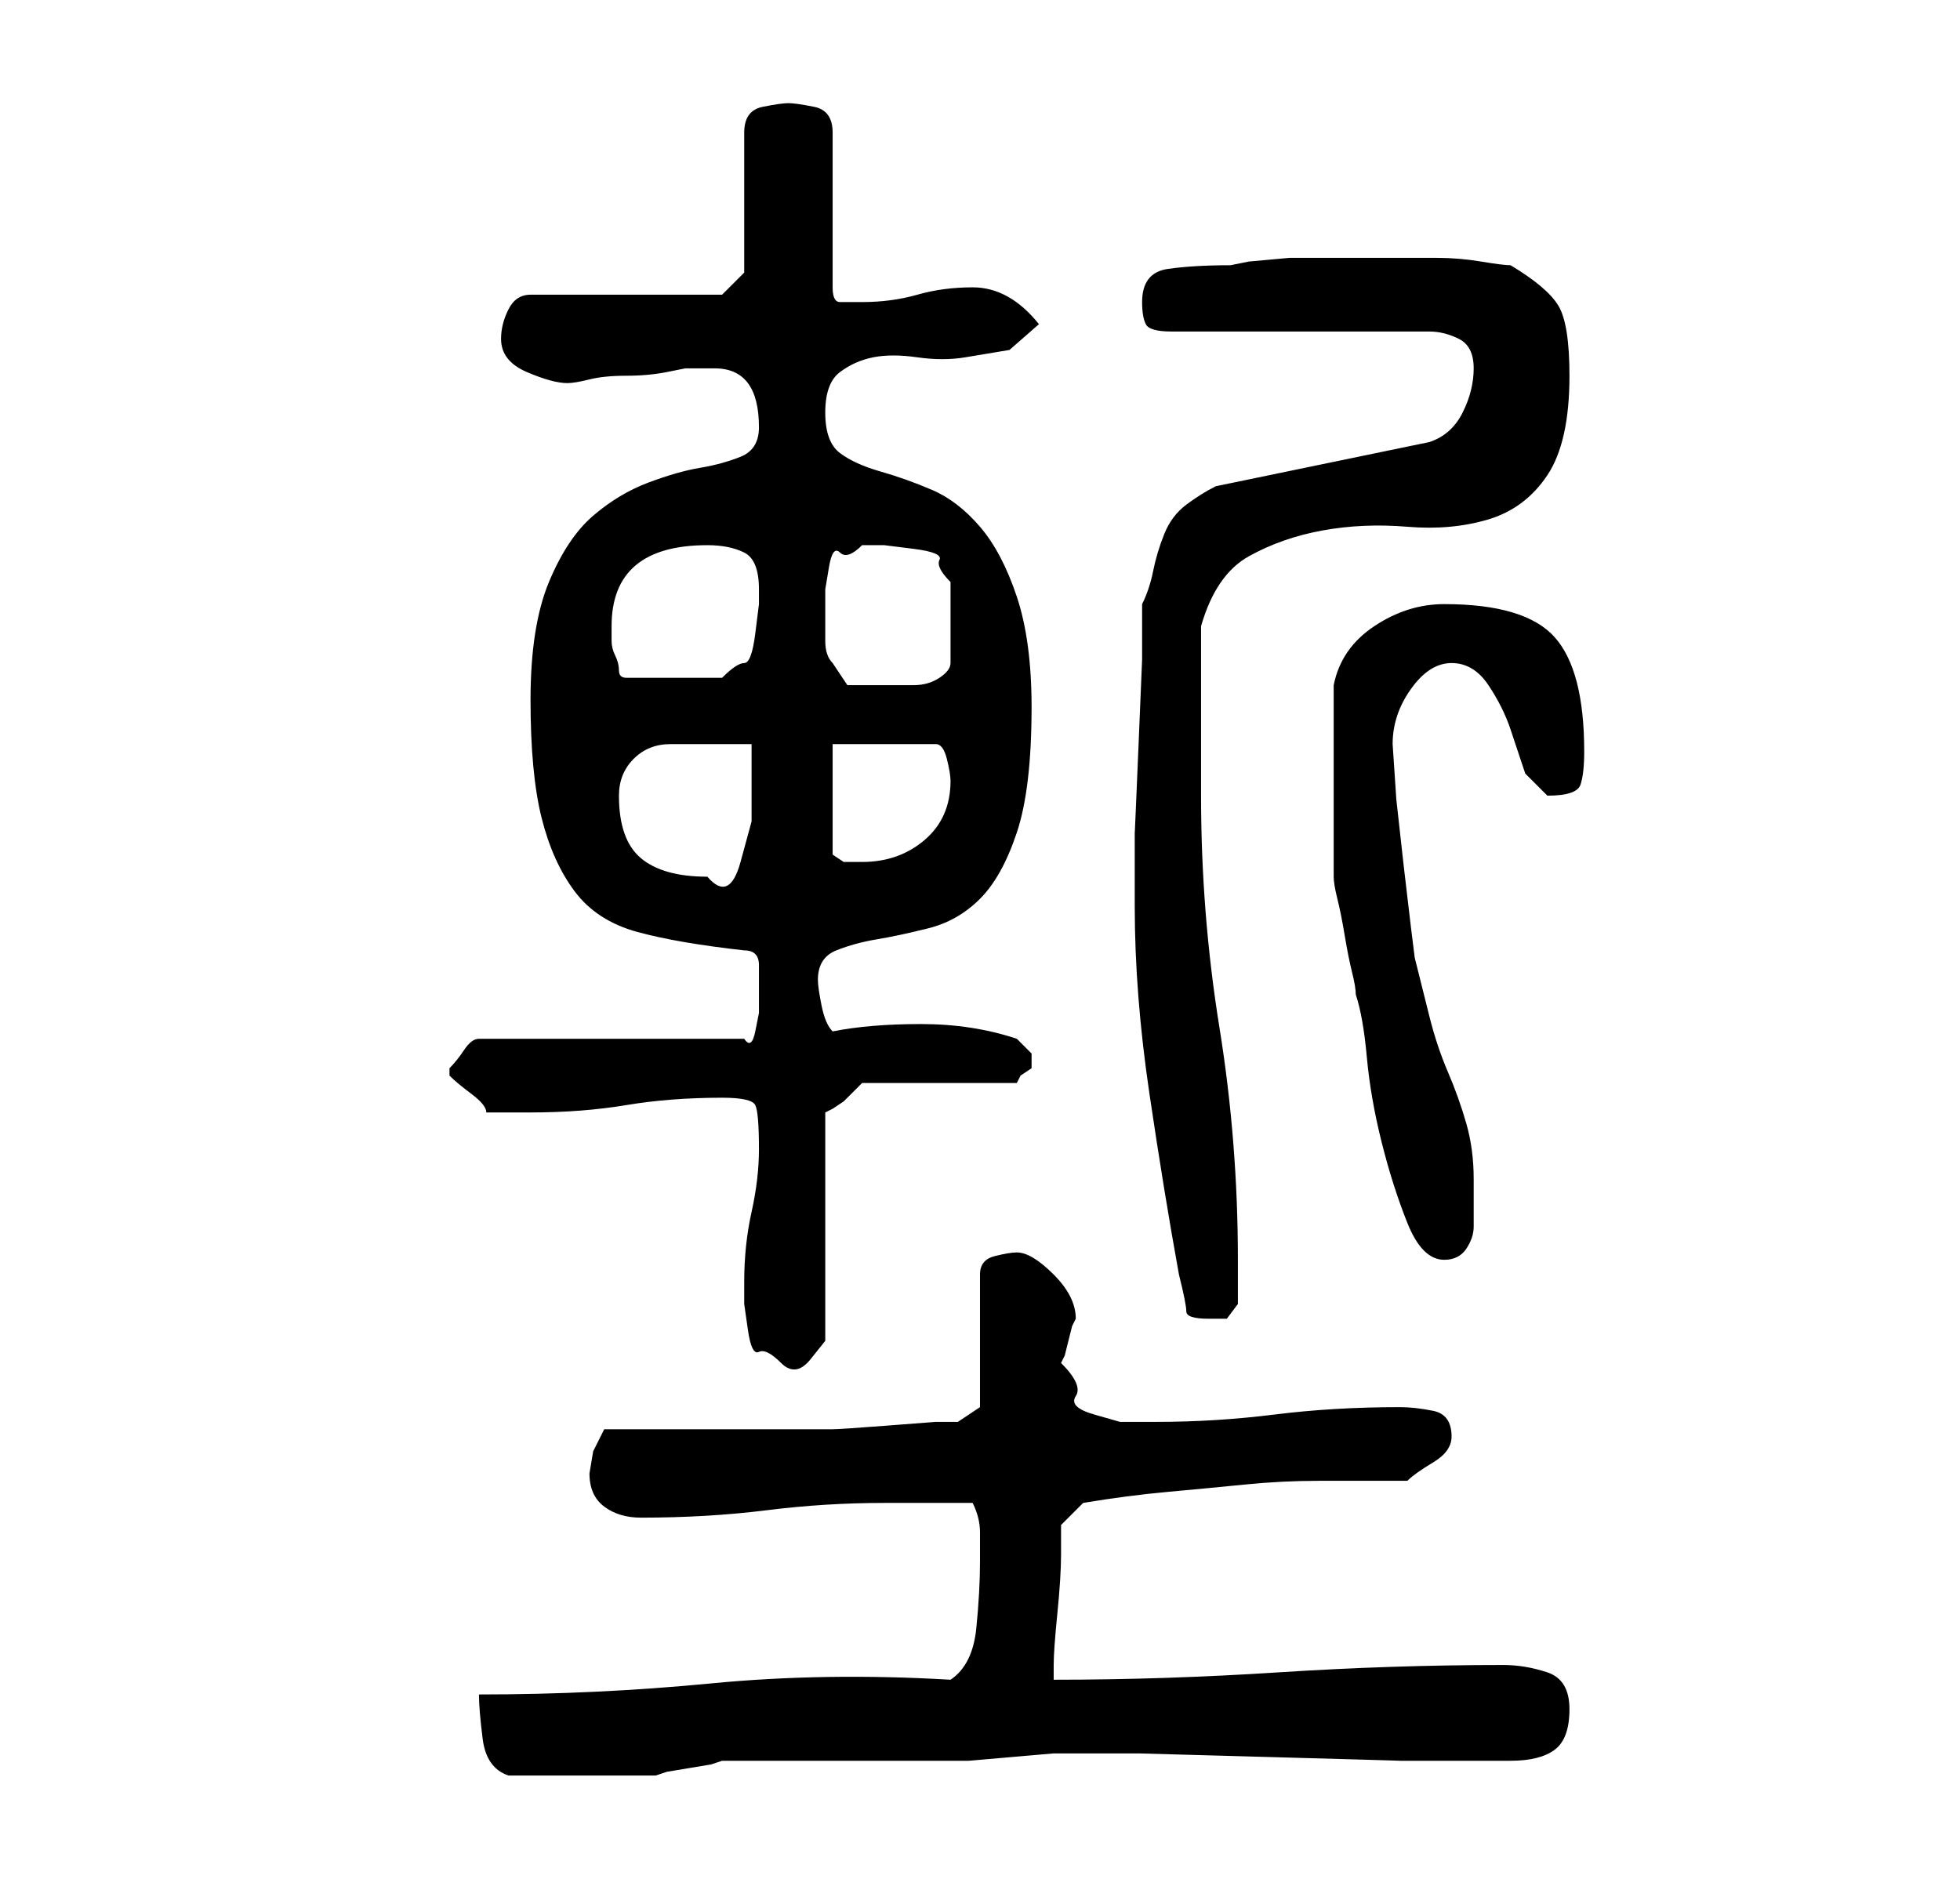 <?xml version="1.0" standalone="no"?>
<!DOCTYPE svg PUBLIC "-//W3C//DTD SVG 1.1//EN" "http://www.w3.org/Graphics/SVG/1.1/DTD/svg11.dtd" >
<svg xmlns="http://www.w3.org/2000/svg" xmlns:xlink="http://www.w3.org/1999/xlink" version="1.1" viewBox="-10 0 266 256">
   <path fill="currentColor"
d="M55 230q0 2 0.5 6t3.5 5h10h10l1.5 -0.5t3 -0.5t3 -0.5l1.5 -0.5h12.5h10.5h10.5t11.5 -1h11.5t18 0.5t17.5 0.5h12h3q4 0 6 -1.5t2 -5.5t-3 -5t-6 -1q-15 0 -30.5 1t-30.5 1v-1v-1q0 -2 0.5 -7t0.5 -8v-4l3 -3q6 -1 11.5 -1.5t10.5 -1t10 -0.5h12q1 -1 3.5 -2.5
t2.5 -3.5q0 -3 -2.5 -3.5t-4.5 -0.5q-9 0 -17 1t-16 1h-5t-3.5 -1t-2.5 -2.5t-2 -4.5l0.5 -1t0.5 -2t0.5 -2l0.5 -1q0 -3 -3 -6t-5 -3q-1 0 -3 0.5t-2 2.5v18l-3 2h-3t-6.5 0.5t-7.5 0.5h-7h-24l-1.5 3t-0.5 3q0 3 2 4.5t5 1.5q9 0 17 -1t16 -1h12q1 2 1 4v4q0 4 -0.5 9
t-3.5 7q-17 -1 -32.5 0.5t-31.5 1.5zM91 174v3t0.5 3.5t1.5 3t3 1.5t4 -0.5t2 -2.5v-31l1 -0.5t1.5 -1l1.5 -1.5l1 -1h21l0.5 -1t1.5 -1v-1v-1l-2 -2q-6 -2 -13 -2t-12 1q-1 -1 -1.5 -3.5t-0.5 -3.5q0 -3 2.5 -4t5.5 -1.5t7 -1.5t7 -4t5 -9t2 -17q0 -9 -2 -15t-5 -9.5
t-6.5 -5t-7 -2.5t-5.5 -2.5t-2 -5.5t2 -5.5t4.5 -2t6 0t6.5 0l6 -1t4 -3.5q-4 -5 -9 -5q-4 0 -7.5 1t-7.5 1h-3q-1 0 -1 -2v-21q0 -3 -2.5 -3.5t-3.5 -0.5t-3.5 0.5t-2.5 3.5v19l-3 3h-26q-2 0 -3 2t-1 4q0 3 3.5 4.5t5.5 1.5q1 0 3 -0.5t5 -0.5t5.5 -0.5l2.5 -0.5h4
q3 0 4.5 2t1.5 6q0 3 -2.5 4t-5.5 1.5t-7 2t-7.5 4.5t-6 9t-2.5 16t1.5 16t4.5 10t8.5 5.5t14.5 2.5q2 0 2 2v2v2v2.5t-0.5 2.5t-1.5 1h-36q-1 0 -2 1.5t-2 2.5v1v0q1 1 3 2.5t2 2.5h3h3q7 0 13 -1t13 -1q4 0 4.5 1t0.5 6q0 4 -1 8.5t-1 9.5zM144 123q0 12 2 25.5t4 24.5
q1 4 1 5t3 1h2.5t1.5 -2v-6q0 -16 -2.5 -31.5t-2.5 -31.5v-23q2 -7 6.5 -9.5t10 -3.5t11.5 -0.5t11 -1t8 -6t3 -13.5q0 -7 -1.5 -9.5t-6.5 -5.5q-1 0 -4 -0.5t-6 -0.5h-6h-3h-5h-6t-5.5 0.5l-2.5 0.5q-5 0 -8.5 0.5t-3.5 4.5q0 2 0.5 3t3.5 1h35q2 0 4 1t2 4t-1.5 6t-4.5 4
l-29 6q-2 1 -4 2.5t-3 4t-1.5 5t-1.5 4.5v7.5t-0.5 12t-0.5 11.5v8v2zM171 106v13q0 1 0.5 3t1 5t1 5t0.5 3q1 3 1.5 8.5t2 11.5t3.5 11t5 5q2 0 3 -1.5t1 -3v-3.5v-3q0 -4 -1 -7.5t-2.5 -7t-2.5 -7.5l-2 -8l-0.5 -4t-1 -8.5l-1 -9t-0.5 -7.5v0q0 -4 2.5 -7.5t5.5 -3.5t5 3
t3 6l2 6t3 3q4 0 4.5 -1.5t0.5 -4.5q0 -11 -4 -15.5t-15 -4.5q-5 0 -9.5 3t-5.5 8v13zM74 108q0 -3 2 -5t5 -2h6h5v4v6.5t-1.5 5.5t-4.5 2q-6 0 -9 -2.5t-3 -8.5zM103 101h14q1 0 1.5 2t0.5 3q0 5 -3.5 8t-8.5 3h-2.5t-1.5 -1v-15zM103 90q-1 -1 -1 -3v-3v-4t0.5 -3t1.5 -2
t3 -1h3t4 0.5t3.5 1.5t1.5 3v11q0 1 -1.5 2t-3.5 1h-3h-3h-3t-2 -3zM73 85q0 -11 13 -11q3 0 5 1t2 5v2t-0.5 4t-1.5 4t-3 2h-13q-1 0 -1 -1t-0.5 -2t-0.5 -2v-2z" />
</svg>
